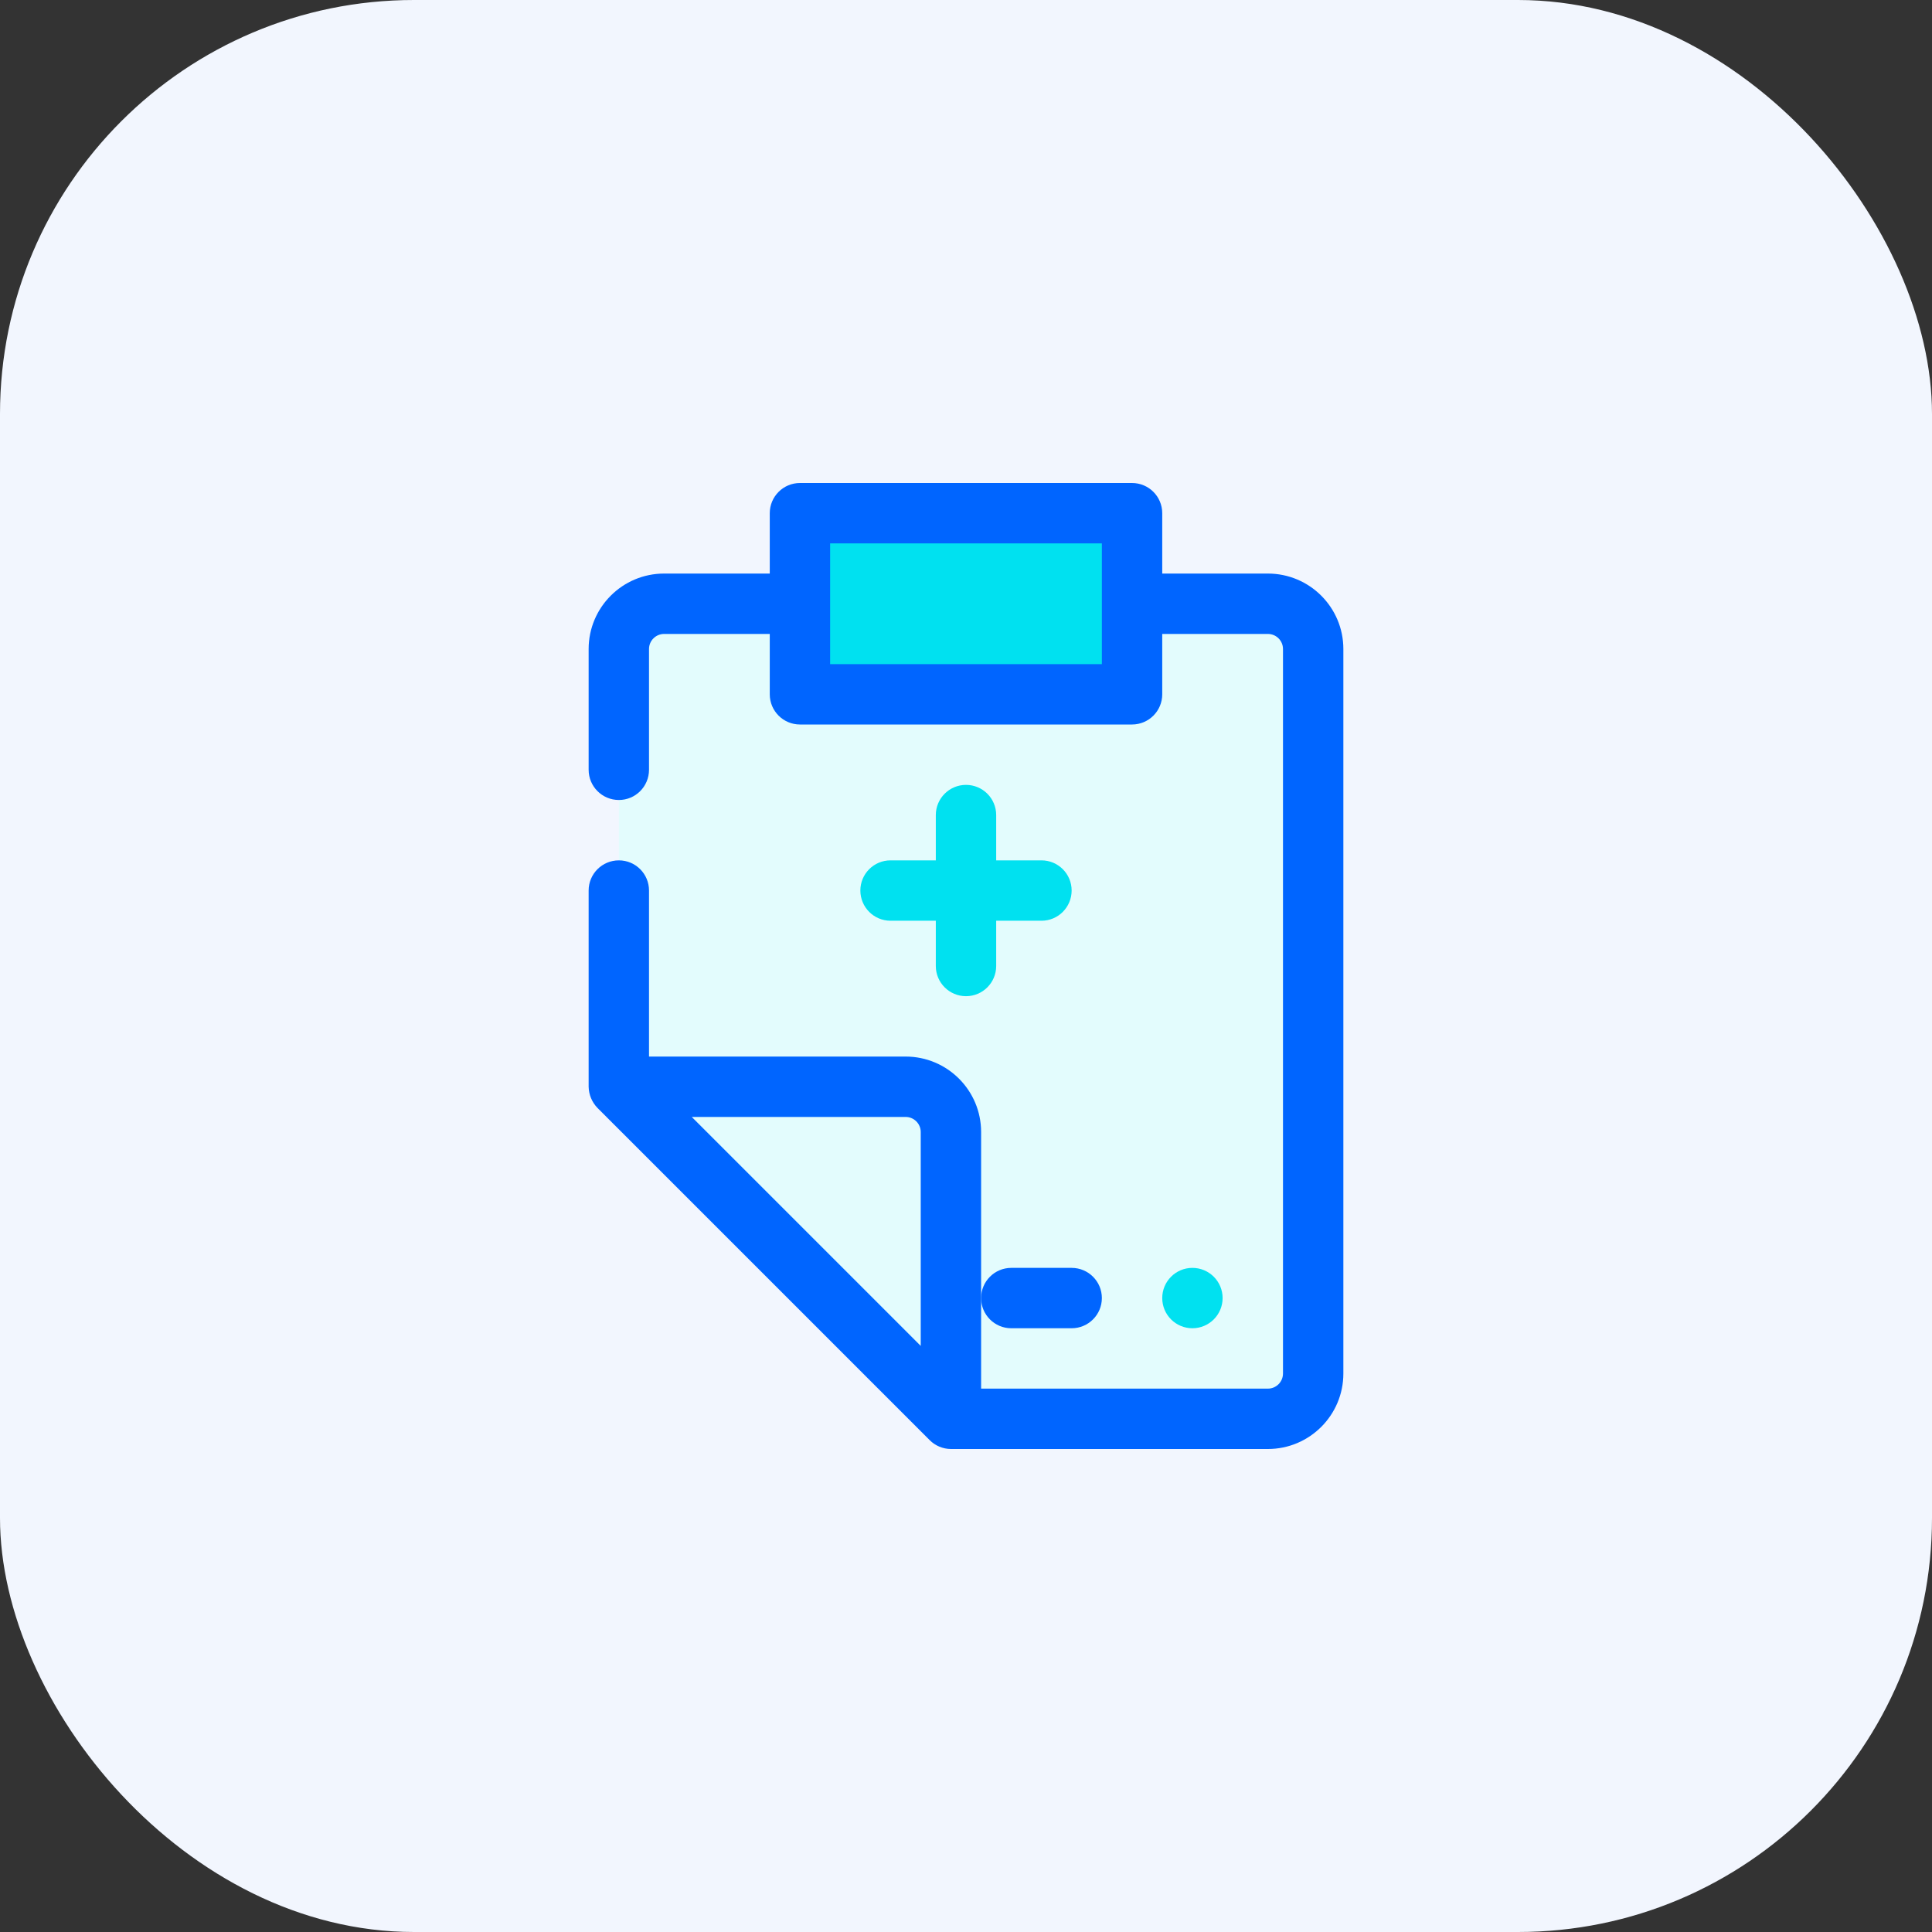 <svg width="56" height="56" viewBox="0 0 56 56" fill="none" xmlns="http://www.w3.org/2000/svg">
<rect x="0" y="0" width="56" height="56" fill="#333333" stroke="none"/>
<rect width="56" height="56" rx="12" fill="#F2F6FE"/>
<path d="M38.062 18.967C38.062 18.242 37.475 17.654 36.75 17.654H19.25C18.525 17.654 17.938 18.238 17.938 18.958V31.562L27.562 41.125H36.75C37.475 41.125 38.062 40.541 38.062 39.821V18.967Z" fill="#E3FCFD"/>
<path d="M23.188 14.875H32.812V20.125H23.188V14.875Z" fill="#00E1F0"/>
<path d="M29.312 38.5H31.062C31.546 38.5 31.938 38.108 31.938 37.625C31.938 37.142 31.546 36.75 31.062 36.75H29.312C28.829 36.75 28.438 37.142 28.438 37.625C28.438 38.108 28.829 38.5 29.312 38.5Z" fill="#0065FF"/>
<path d="M36.75 16.625H33.688V14.875C33.688 14.392 33.296 14 32.812 14H23.188C22.704 14 22.312 14.392 22.312 14.875V16.625H19.25C18.042 16.625 17.062 17.605 17.062 18.812V22.312C17.062 22.796 17.454 23.188 17.938 23.188C18.421 23.188 18.812 22.796 18.812 22.312V18.812C18.812 18.571 19.009 18.375 19.25 18.375H22.312V20.125C22.312 20.608 22.704 21 23.188 21H32.812C33.296 21 33.688 20.608 33.688 20.125V18.375H36.75C36.992 18.375 37.188 18.571 37.188 18.812V39.812C37.188 40.054 36.992 40.25 36.75 40.25H28.438V32.812C28.438 31.605 27.458 30.625 26.25 30.625H18.812V25.812C18.812 25.329 18.421 24.938 17.938 24.938C17.454 24.938 17.062 25.329 17.062 25.812V31.5C17.067 31.731 17.159 31.951 17.321 32.117L26.946 41.742C27.109 41.906 27.331 41.999 27.562 42H36.75C37.958 42 38.938 41.02 38.938 39.812V18.812C38.938 17.605 37.958 16.625 36.75 16.625ZM31.938 19.25H24.062V15.75H31.938V19.25ZM26.25 32.375C26.491 32.375 26.688 32.571 26.688 32.812V39.012L20.051 32.375H26.25Z" fill="#0065FF"/>
<path d="M28 22.75C27.517 22.75 27.125 23.142 27.125 23.625V24.938H25.812C25.329 24.938 24.938 25.329 24.938 25.812C24.938 26.296 25.329 26.688 25.812 26.688H27.125V28C27.125 28.483 27.517 28.875 28 28.875C28.483 28.875 28.875 28.483 28.875 28V26.688H30.188C30.671 26.688 31.062 26.296 31.062 25.812C31.062 25.329 30.671 24.938 30.188 24.938H28.875V23.625C28.875 23.142 28.483 22.75 28 22.75Z" fill="#00E1F0"/>
<path d="M34.562 38.5C35.046 38.5 35.438 38.108 35.438 37.625C35.438 37.142 35.046 36.75 34.562 36.75C34.079 36.75 33.688 37.142 33.688 37.625C33.688 38.108 34.079 38.5 34.562 38.5Z" fill="#00E1F0"/>
</svg>
